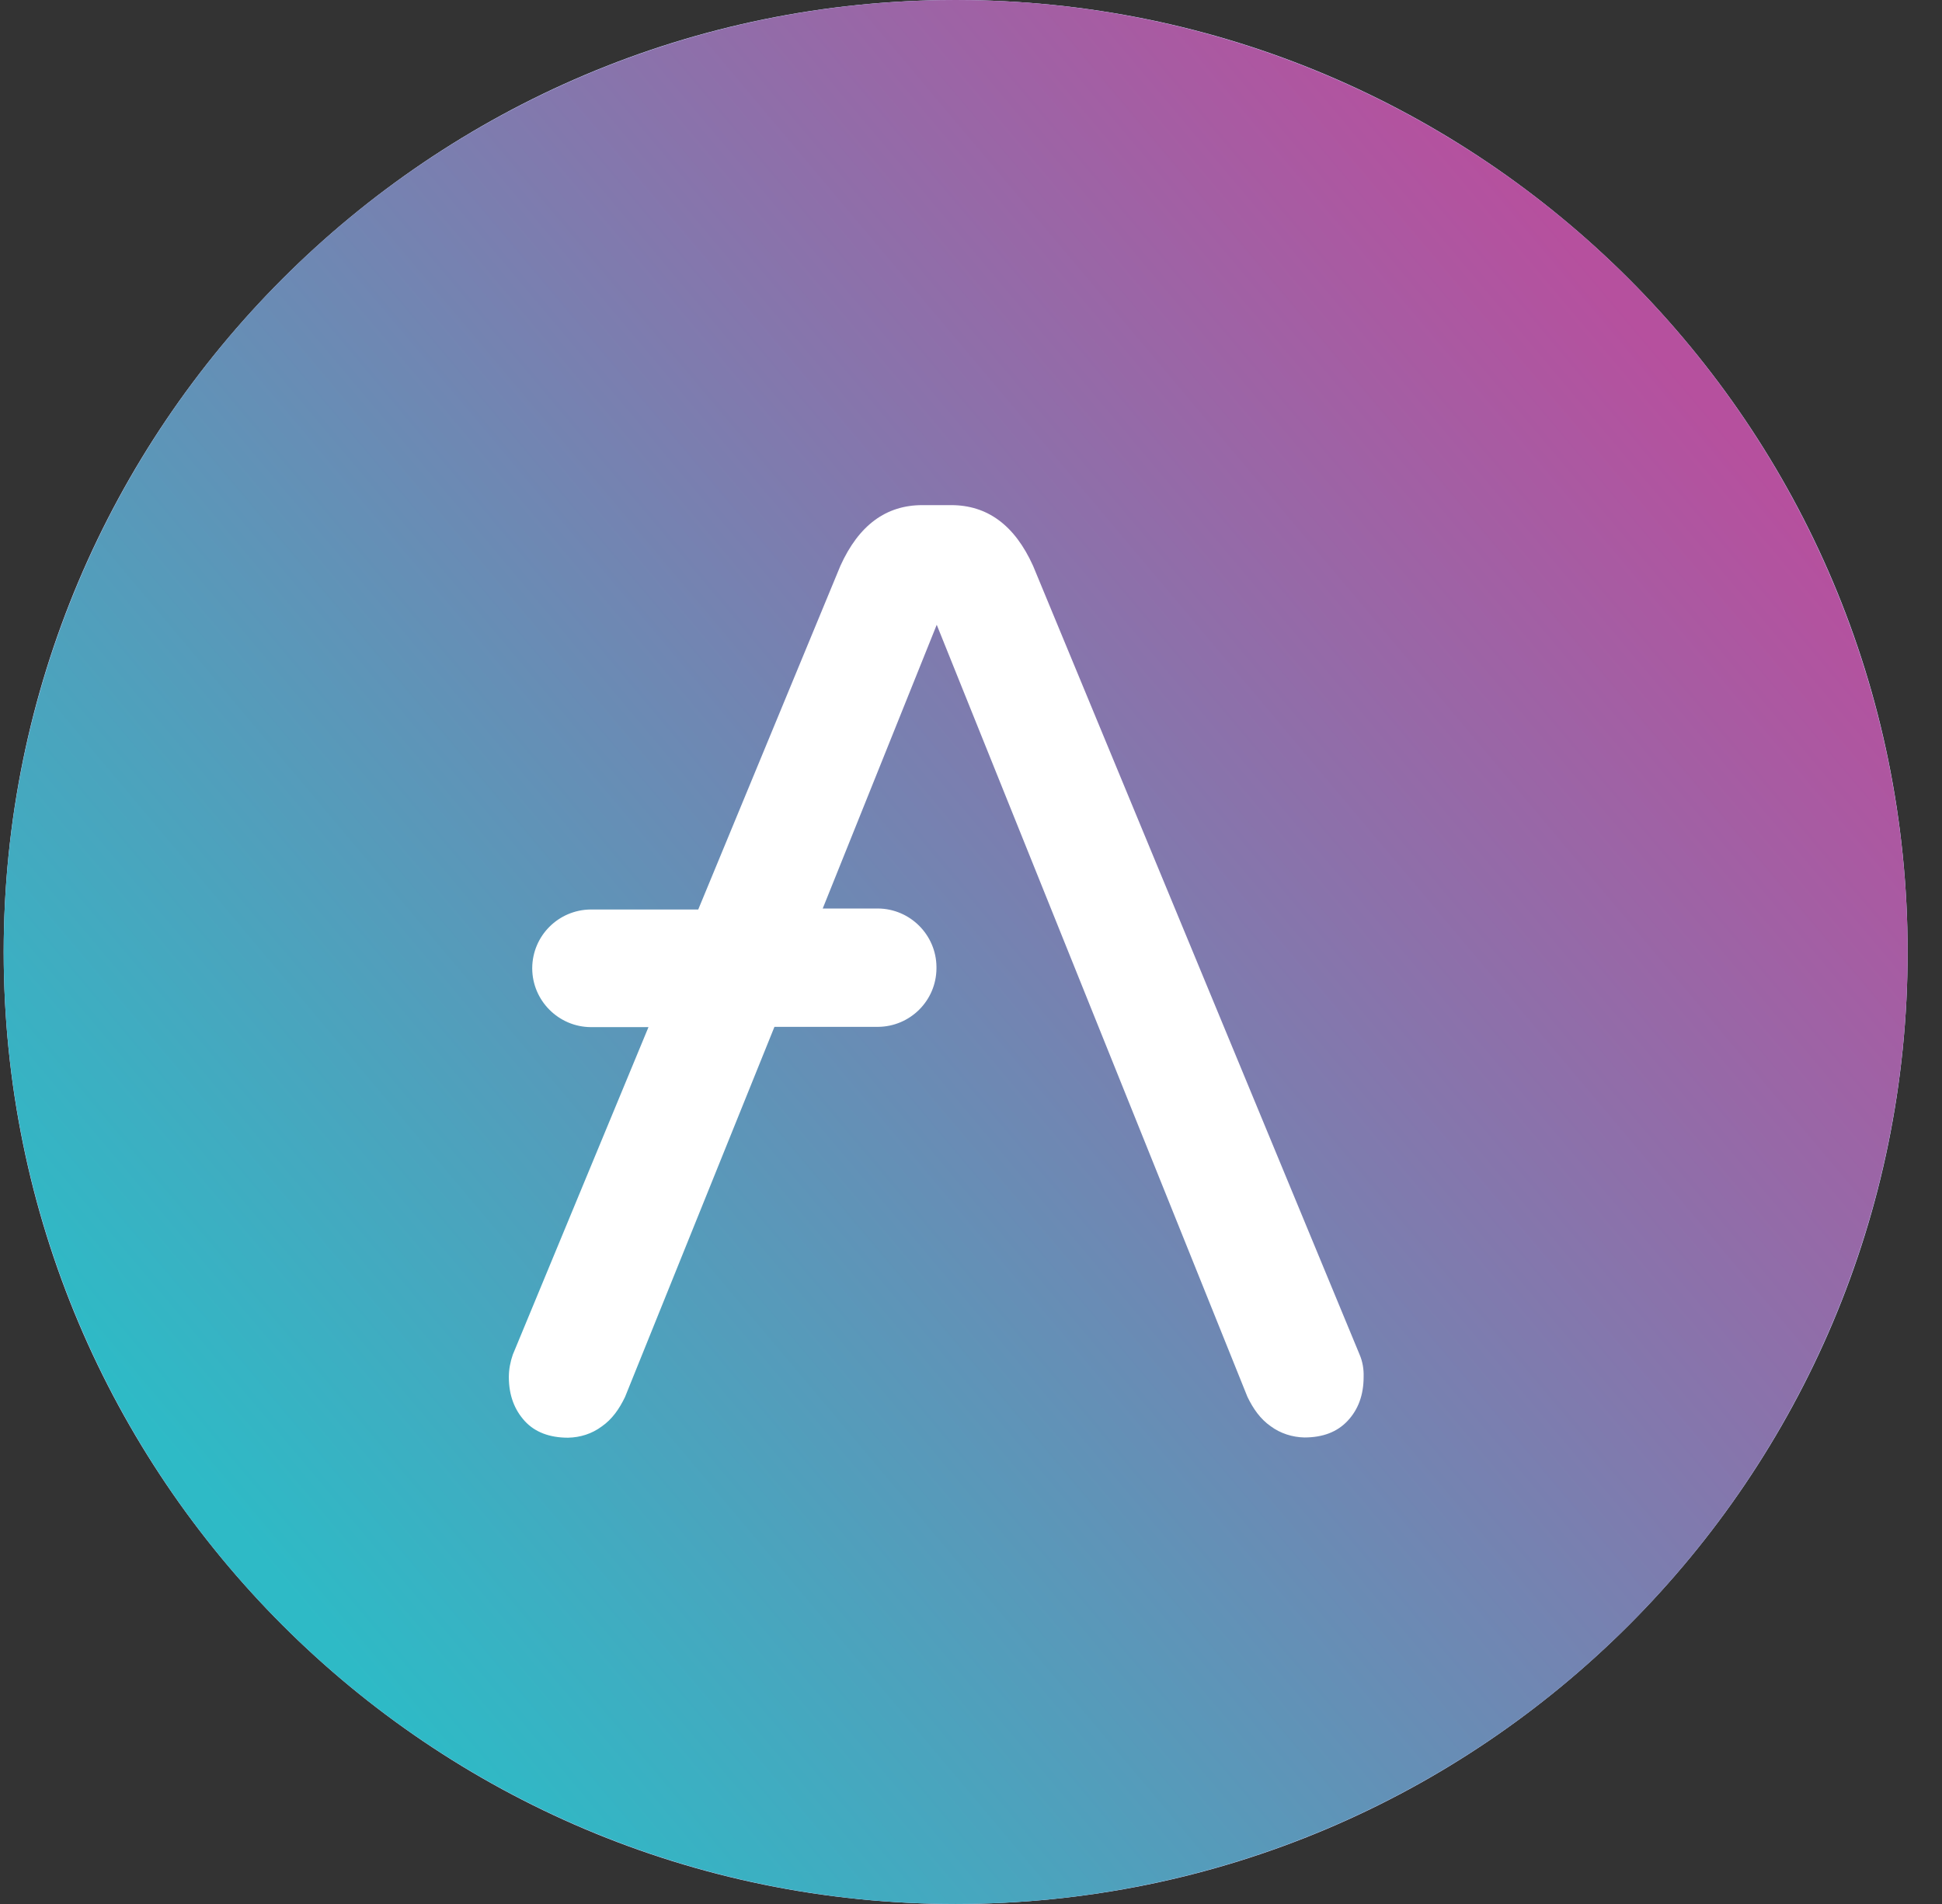 <svg width="51" height="50" viewBox="0 0 51 50" fill="none" xmlns="http://www.w3.org/2000/svg">
<rect x="0" y="0" width="51" height="50" fill="#333333" stroke="none"/>
<path d="M25.097 50C38.904 50 50.097 38.807 50.097 25C50.097 11.193 38.904 0 25.097 0C11.29 0 0.097 11.193 0.097 25C0.097 38.807 11.29 50 25.097 50Z" fill="white"/>
<path d="M49.597 25C49.597 38.531 38.628 49.5 25.097 49.5C11.566 49.5 0.597 38.531 0.597 25C0.597 11.469 11.566 0.5 25.097 0.5C38.628 0.5 49.597 11.469 49.597 25Z" stroke="#486FFF" stroke-opacity="0.3"/>
<circle cx="25.097" cy="25" r="25" fill="url(#paint0_linear_112_7074)"/>
<path d="M35.706 35.574L27.13 14.859C26.646 13.788 25.927 13.265 24.979 13.265H24.221C23.273 13.265 22.554 13.788 22.07 14.859L18.337 23.884H15.513C14.67 23.891 13.984 24.57 13.977 25.419V25.438C13.984 26.281 14.67 26.966 15.513 26.973H17.03L13.467 35.574C13.402 35.763 13.363 35.959 13.363 36.162C13.363 36.645 13.513 37.024 13.781 37.318C14.049 37.611 14.435 37.755 14.918 37.755C15.239 37.749 15.546 37.651 15.801 37.461C16.075 37.272 16.265 36.998 16.415 36.684L20.338 26.966H23.057C23.9 26.96 24.587 26.281 24.593 25.432V25.393C24.587 24.55 23.9 23.864 23.057 23.858H21.606L24.6 16.407L32.758 36.678C32.908 36.991 33.098 37.265 33.372 37.455C33.627 37.644 33.941 37.742 34.255 37.749C34.739 37.749 35.118 37.605 35.392 37.311C35.667 37.017 35.811 36.638 35.811 36.155C35.817 35.959 35.785 35.757 35.706 35.574Z" fill="white"/>
<defs>
<linearGradient id="paint0_linear_112_7074" x1="28.087" y1="-9.284" x2="-9.113" y2="22.016" gradientUnits="userSpaceOnUse">
<stop stop-color="#B6509E"/>
<stop offset="1" stop-color="#2EBAC6"/>
</linearGradient>
</defs>
</svg>
